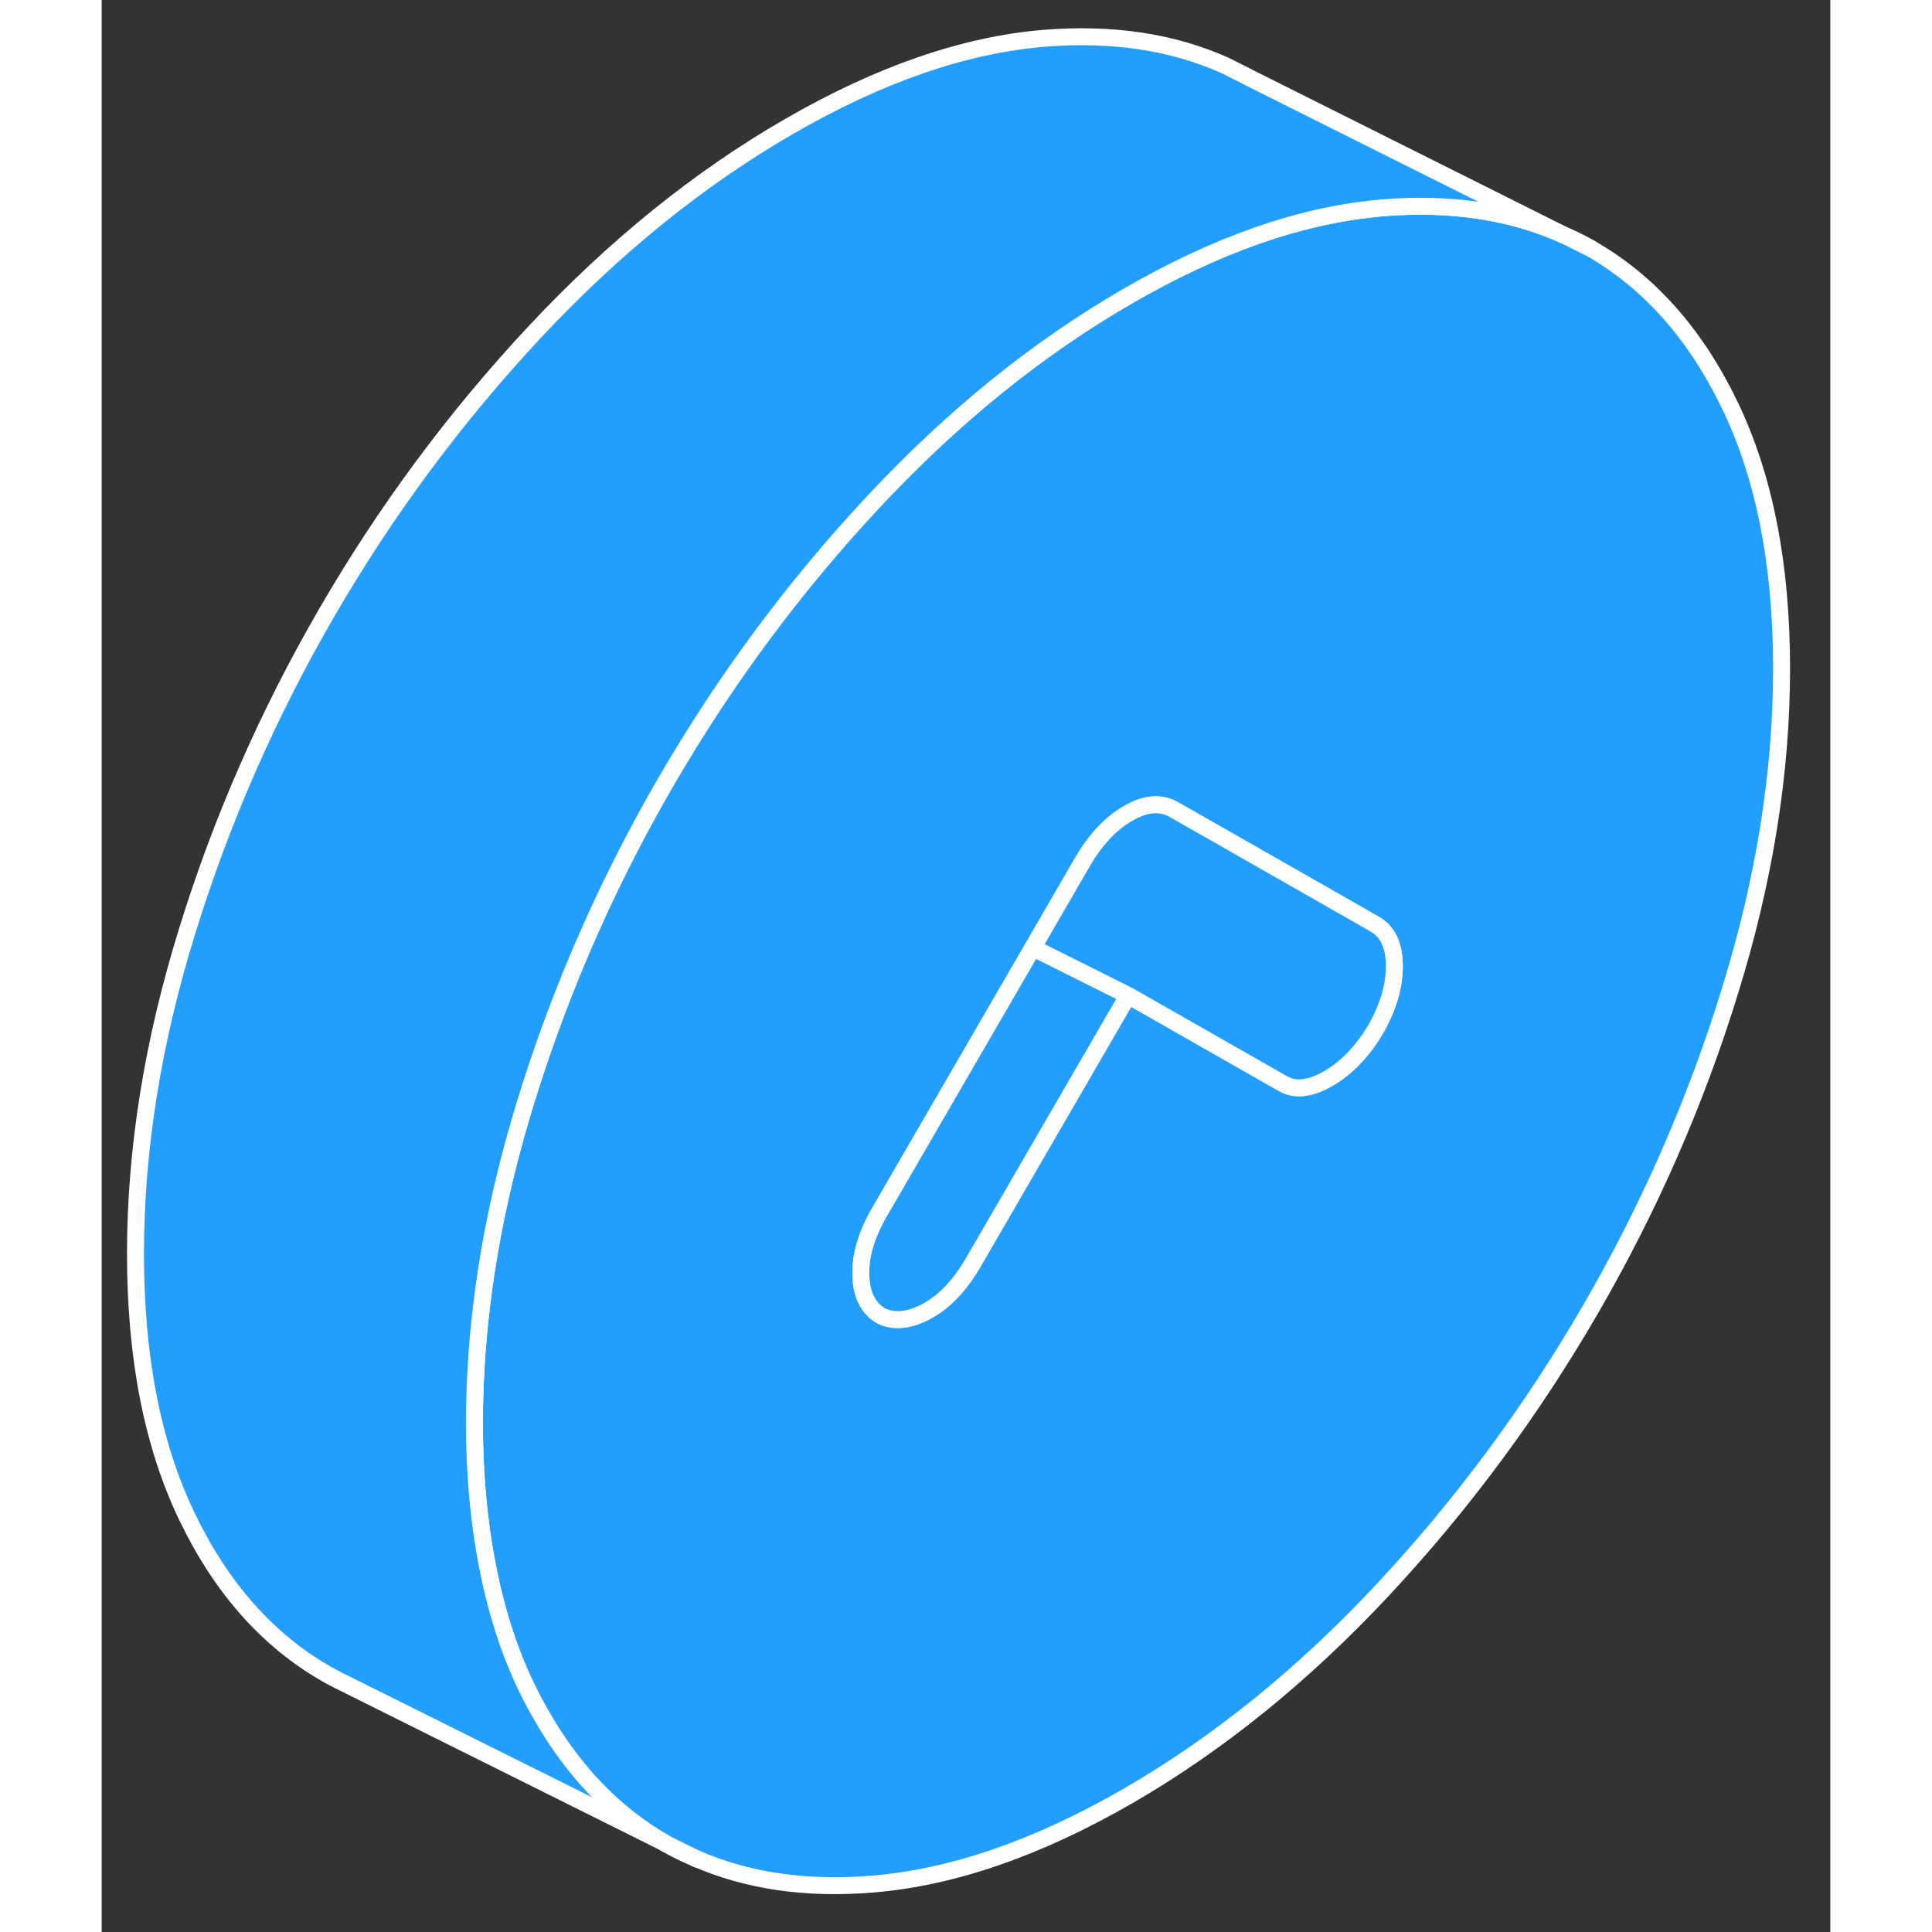 <svg width="48" height="48" viewBox="0 0 102 114" fill="#229EFF" xmlns="http://www.w3.org/2000/svg" stroke-width="1px" stroke-linecap="round" stroke-linejoin="round"><rect x="0" y="0" width="102" height="114" fill="#333333" stroke="none"/><path d="M86.294 13.88L87.844 14.65C87.344 14.36 86.824 14.1 86.294 13.88Z" stroke="white" stroke-linejoin="round"/><path d="M33.273 108.78C33.833 109.1 34.404 109.39 34.994 109.63L33.273 108.78Z" stroke="white" stroke-linejoin="round"/><path d="M96.084 23.94C94.064 19.73 91.314 16.63 87.844 14.65L86.294 13.88C83.184 12.47 79.614 11.94 75.604 12.26C75.474 12.27 75.354 12.28 75.224 12.3C70.634 12.74 65.754 14.46 60.564 17.46C55.224 20.54 50.214 24.6 45.514 29.63C40.824 34.66 36.744 40.17 33.274 46.16C30.644 50.7 28.434 55.39 26.634 60.25C26.054 61.81 25.524 63.38 25.034 64.97C24.964 65.2 24.894 65.43 24.824 65.66C22.934 71.97 21.994 78.08 21.994 83.98C21.994 89.88 23.004 95.27 25.034 99.49C25.304 100.06 25.594 100.61 25.894 101.13C27.804 104.5 30.244 107.04 33.214 108.74L33.274 108.78L34.994 109.63C38.074 110.99 41.574 111.5 45.514 111.17C50.214 110.78 55.224 109.05 60.564 105.97C65.894 102.89 70.904 98.83 75.604 93.8C80.294 88.77 84.374 83.26 87.844 77.27C91.314 71.29 94.064 65.02 96.084 58.46C98.114 51.91 99.124 45.57 99.124 39.45C99.124 33.33 98.114 28.16 96.084 23.94ZM75.114 60.83C74.344 62.09 73.434 63.03 72.374 63.64C71.314 64.25 70.424 64.35 69.724 63.95L69.684 63.93L60.564 58.73L51.404 74.53C50.624 75.86 49.724 76.8 48.704 77.36C47.674 77.92 46.774 78.01 46.004 77.65C45.234 77.21 44.824 76.4 44.794 75.24C44.764 74.08 45.134 72.84 45.904 71.51L54.944 55.92L57.864 50.88C58.634 49.55 59.534 48.59 60.564 48C61.584 47.4 62.484 47.33 63.264 47.77L74.174 53.99L75.114 54.53C75.894 54.97 76.274 55.8 76.274 57.01C76.274 58.22 75.894 59.5 75.114 60.83Z" stroke="white" stroke-linejoin="round"/><path d="M60.564 58.73L51.404 74.53C50.624 75.86 49.724 76.8 48.704 77.36C47.674 77.92 46.774 78.01 46.004 77.65C45.234 77.21 44.824 76.4 44.794 75.24C44.764 74.08 45.134 72.84 45.904 71.51L54.944 55.92L60.564 58.73Z" stroke="white" stroke-linejoin="round"/><path d="M76.273 57.01C76.273 58.23 75.893 59.5 75.113 60.83C74.343 62.09 73.433 63.03 72.373 63.64C71.313 64.25 70.423 64.35 69.723 63.95L69.683 63.93L60.563 58.73L54.943 55.92L57.863 50.88C58.633 49.55 59.533 48.59 60.563 48C61.583 47.4 62.483 47.33 63.263 47.77L74.173 53.99L75.113 54.53C75.893 54.97 76.273 55.8 76.273 57.01Z" stroke="white" stroke-linejoin="round"/><path d="M86.294 13.88C83.184 12.47 79.614 11.94 75.604 12.26C75.474 12.27 75.354 12.28 75.224 12.3C70.634 12.74 65.754 14.46 60.564 17.46C55.224 20.54 50.214 24.6 45.514 29.63C40.824 34.66 36.744 40.17 33.274 46.16C30.644 50.7 28.434 55.39 26.634 60.25C26.054 61.81 25.524 63.38 25.034 64.97C24.964 65.2 24.894 65.43 24.824 65.66C22.934 71.97 21.994 78.08 21.994 83.98C21.994 89.88 23.004 95.27 25.034 99.49C25.304 100.06 25.594 100.61 25.894 101.13C27.804 104.5 30.244 107.04 33.214 108.74L14.024 99.18L13.984 99.16C13.744 99.04 13.504 98.91 13.274 98.78C9.804 96.8 7.054 93.7 5.034 89.49C3.004 85.27 1.994 80.1 1.994 73.98C1.994 67.86 3.004 61.52 5.034 54.97C7.054 48.42 9.804 42.15 13.274 36.16C16.744 30.17 20.824 24.66 25.514 19.63C30.214 14.6 35.224 10.54 40.564 7.46C45.894 4.38 50.904 2.65 55.604 2.26C59.594 1.94 63.134 2.46 66.234 3.84L66.384 3.91L67.634 4.54L67.844 4.65L86.294 13.88Z" stroke="white" stroke-linejoin="round"/><path d="M35.154 109.71L34.994 109.63" stroke="white" stroke-linejoin="round"/></svg>